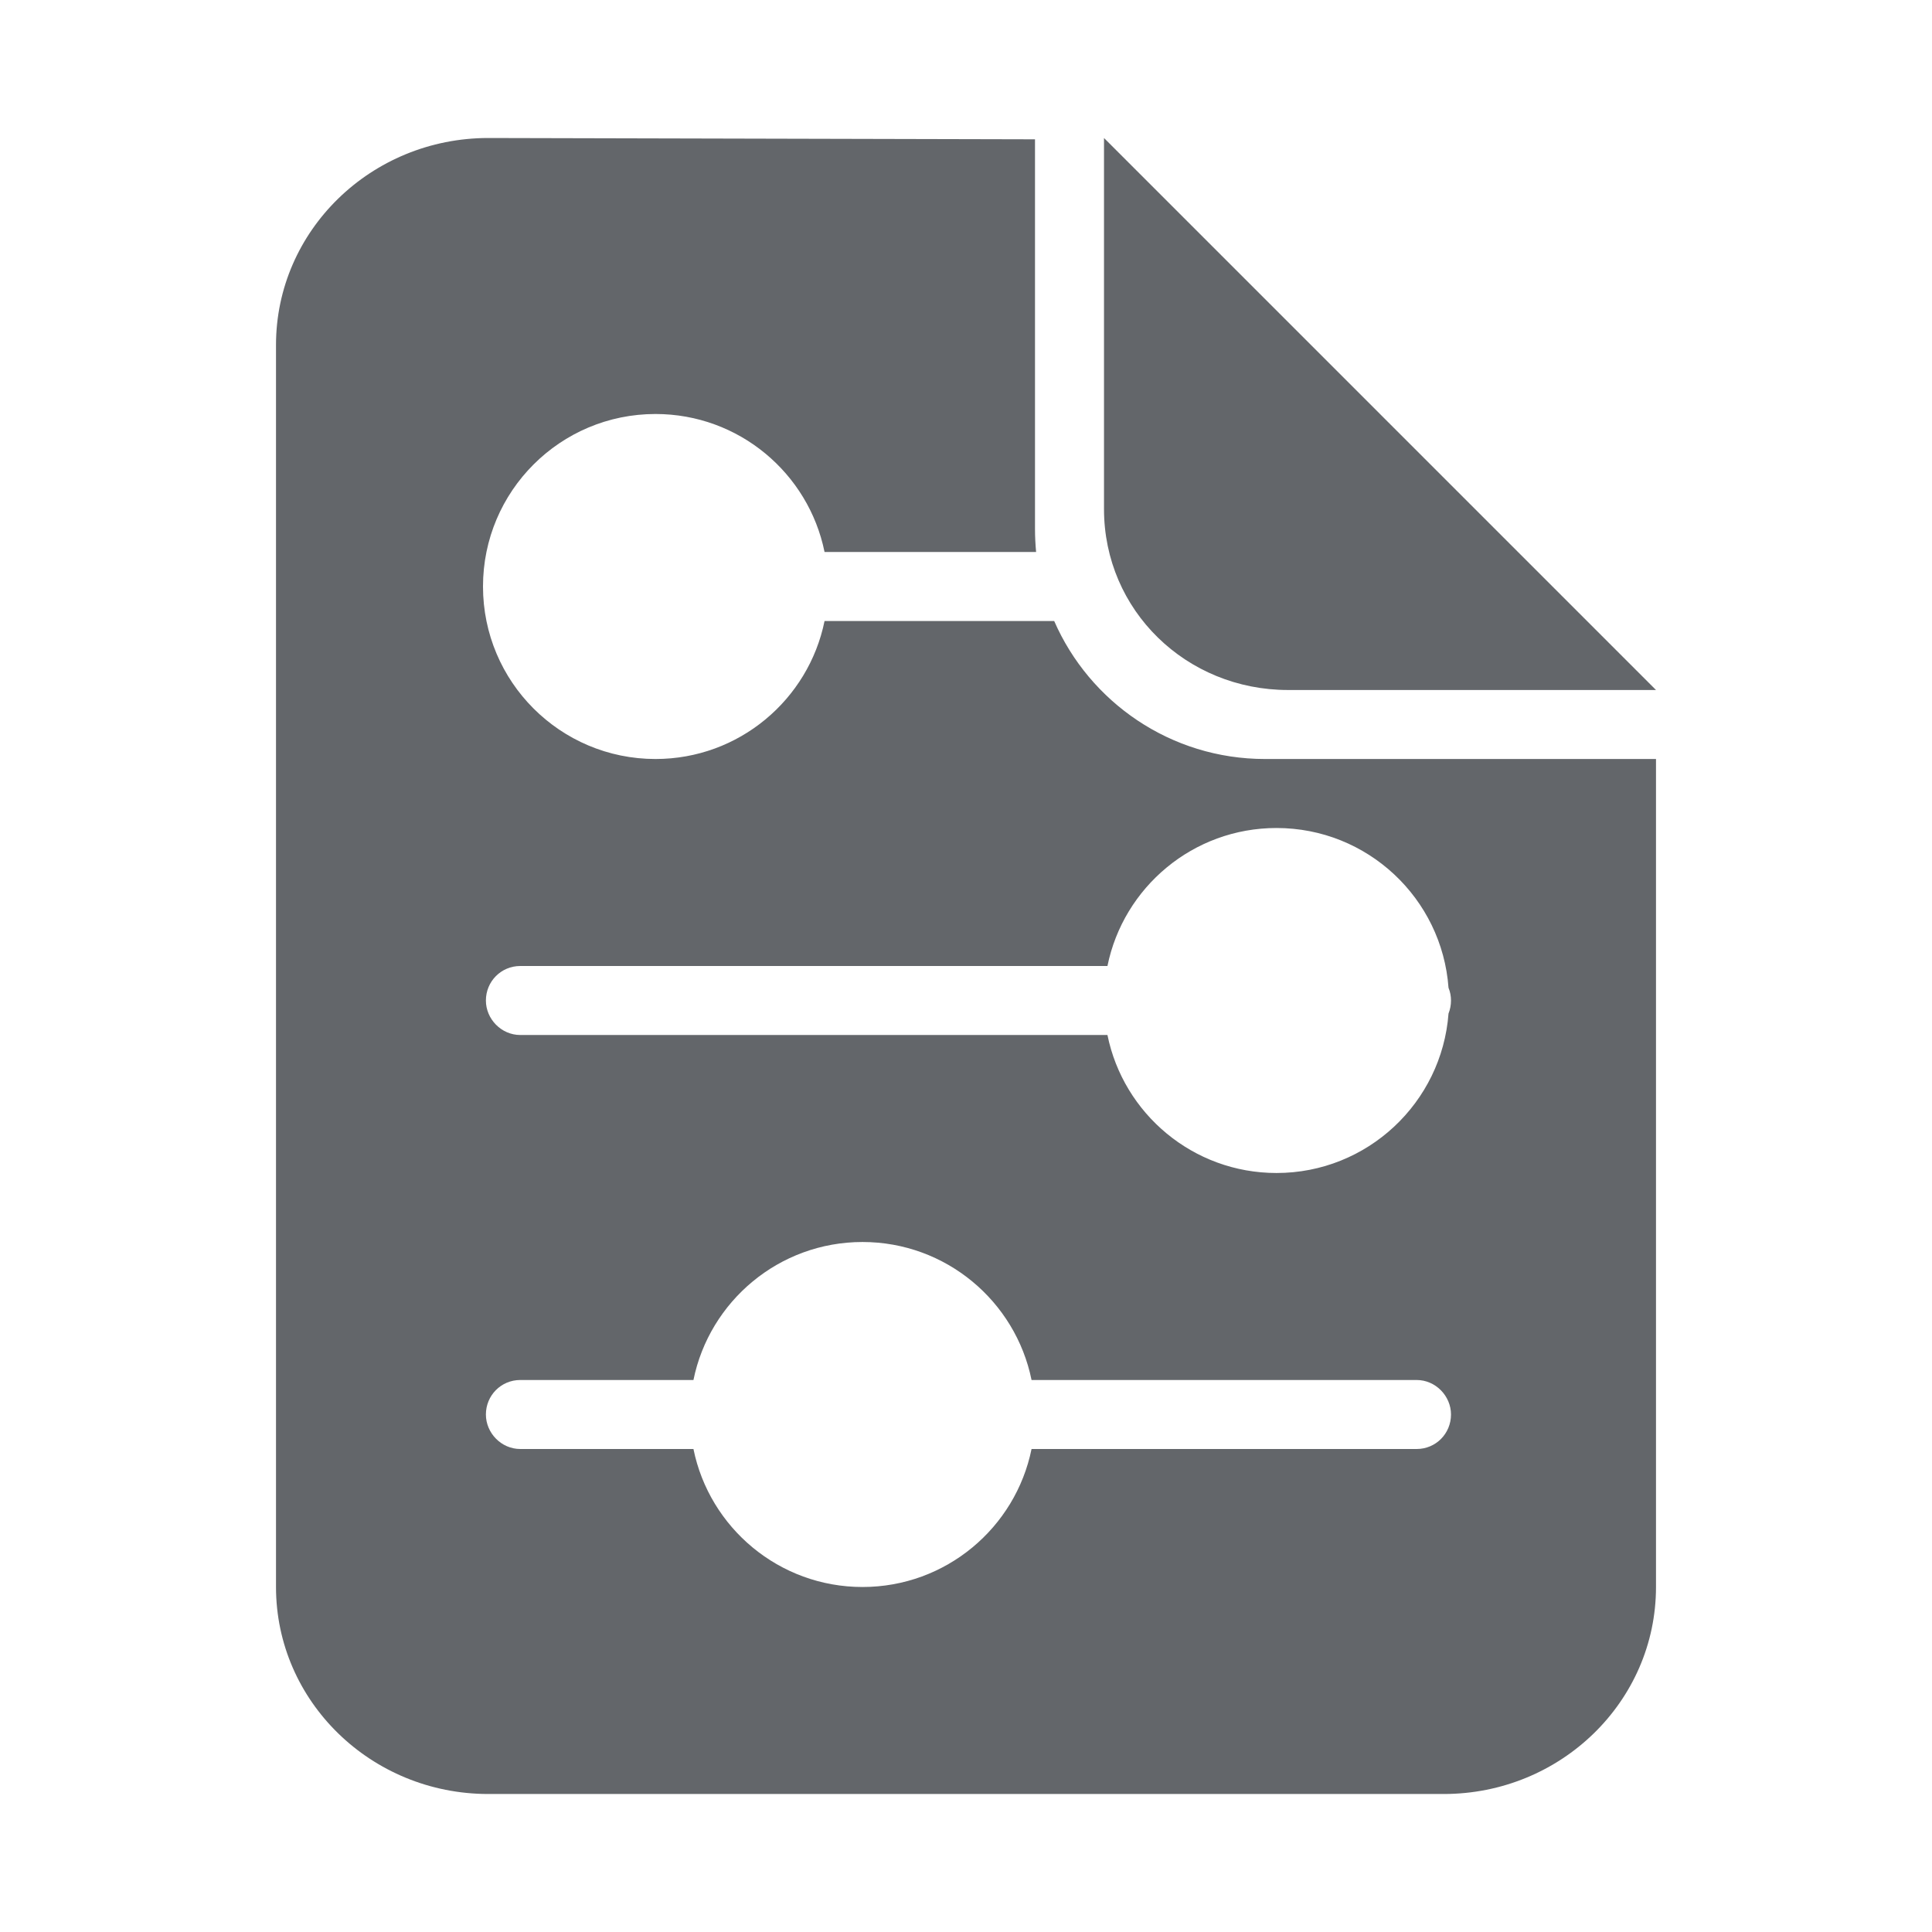 <?xml version="1.0" encoding="UTF-8"?>
<svg width="28px" height="28px" viewBox="0 0 28 28" version="1.1" xmlns="http://www.w3.org/2000/svg" xmlns:xlink="http://www.w3.org/1999/xlink">
    <!-- Generator: Sketch 46.2 (44496) - http://www.bohemiancoding.com/sketch -->
    <title>media-plans</title>
    <desc>Created with Sketch.</desc>
    <defs></defs>
    <g id="Icons" stroke="none" stroke-width="1" fill="none" fill-rule="evenodd">
        <g id="media-plans" fill="#63666A">
            <path d="M10.05,20 L7.54,20 C7.262,20 7.042,20.224 7.042,20.5 C7.042,20.768 7.265,21 7.54,21 L10.05,21 C10.282,22.141 11.291,23 12.5,23 C13.709,23 14.718,22.141 14.95,21 L20.531,21 C20.81,21 21.029,20.776 21.029,20.5 C21.029,20.232 20.806,20 20.531,20 L14.95,20 C14.718,18.859 13.709,18 12.5,18 C11.291,18 10.282,18.859 10.05,20 Z M16.05,14 L7.54,14 C7.262,14 7.042,14.224 7.042,14.5 C7.042,14.768 7.265,15 7.54,15 L16.05,15 C16.282,16.141 17.291,17 18.5,17 C19.817,17 20.896,15.981 20.993,14.689 C21.016,14.631 21.029,14.567 21.029,14.5 C21.029,14.436 21.017,14.374 20.993,14.316 C20.899,13.021 19.819,12 18.5,12 C17.291,12 16.282,12.859 16.05,14 Z M11.95,9 L15.278,9 C15.792,10.177 16.967,11 18.333,11 L24,11 L24,23 C24,24.657 22.622,26 20.923,26 L7.077,26 C5.378,26 4,24.657 4,23 L4,5 C4,3.343 5.378,2 7.077,2 L15,2.019 L15,7.667 C15,7.779 15.006,7.89 15.016,8 L11.95,8 C11.718,6.859 10.709,6 9.5,6 C8.119,6 7,7.119 7,8.5 C7,9.881 8.119,11 9.5,11 C10.709,11 11.718,10.141 11.95,9 Z M16,7.377 L16,2 L24,10 L18.667,10 C17.195,10 16,8.849 16,7.377 Z"></path>
        </g>
    </g>
</svg>
